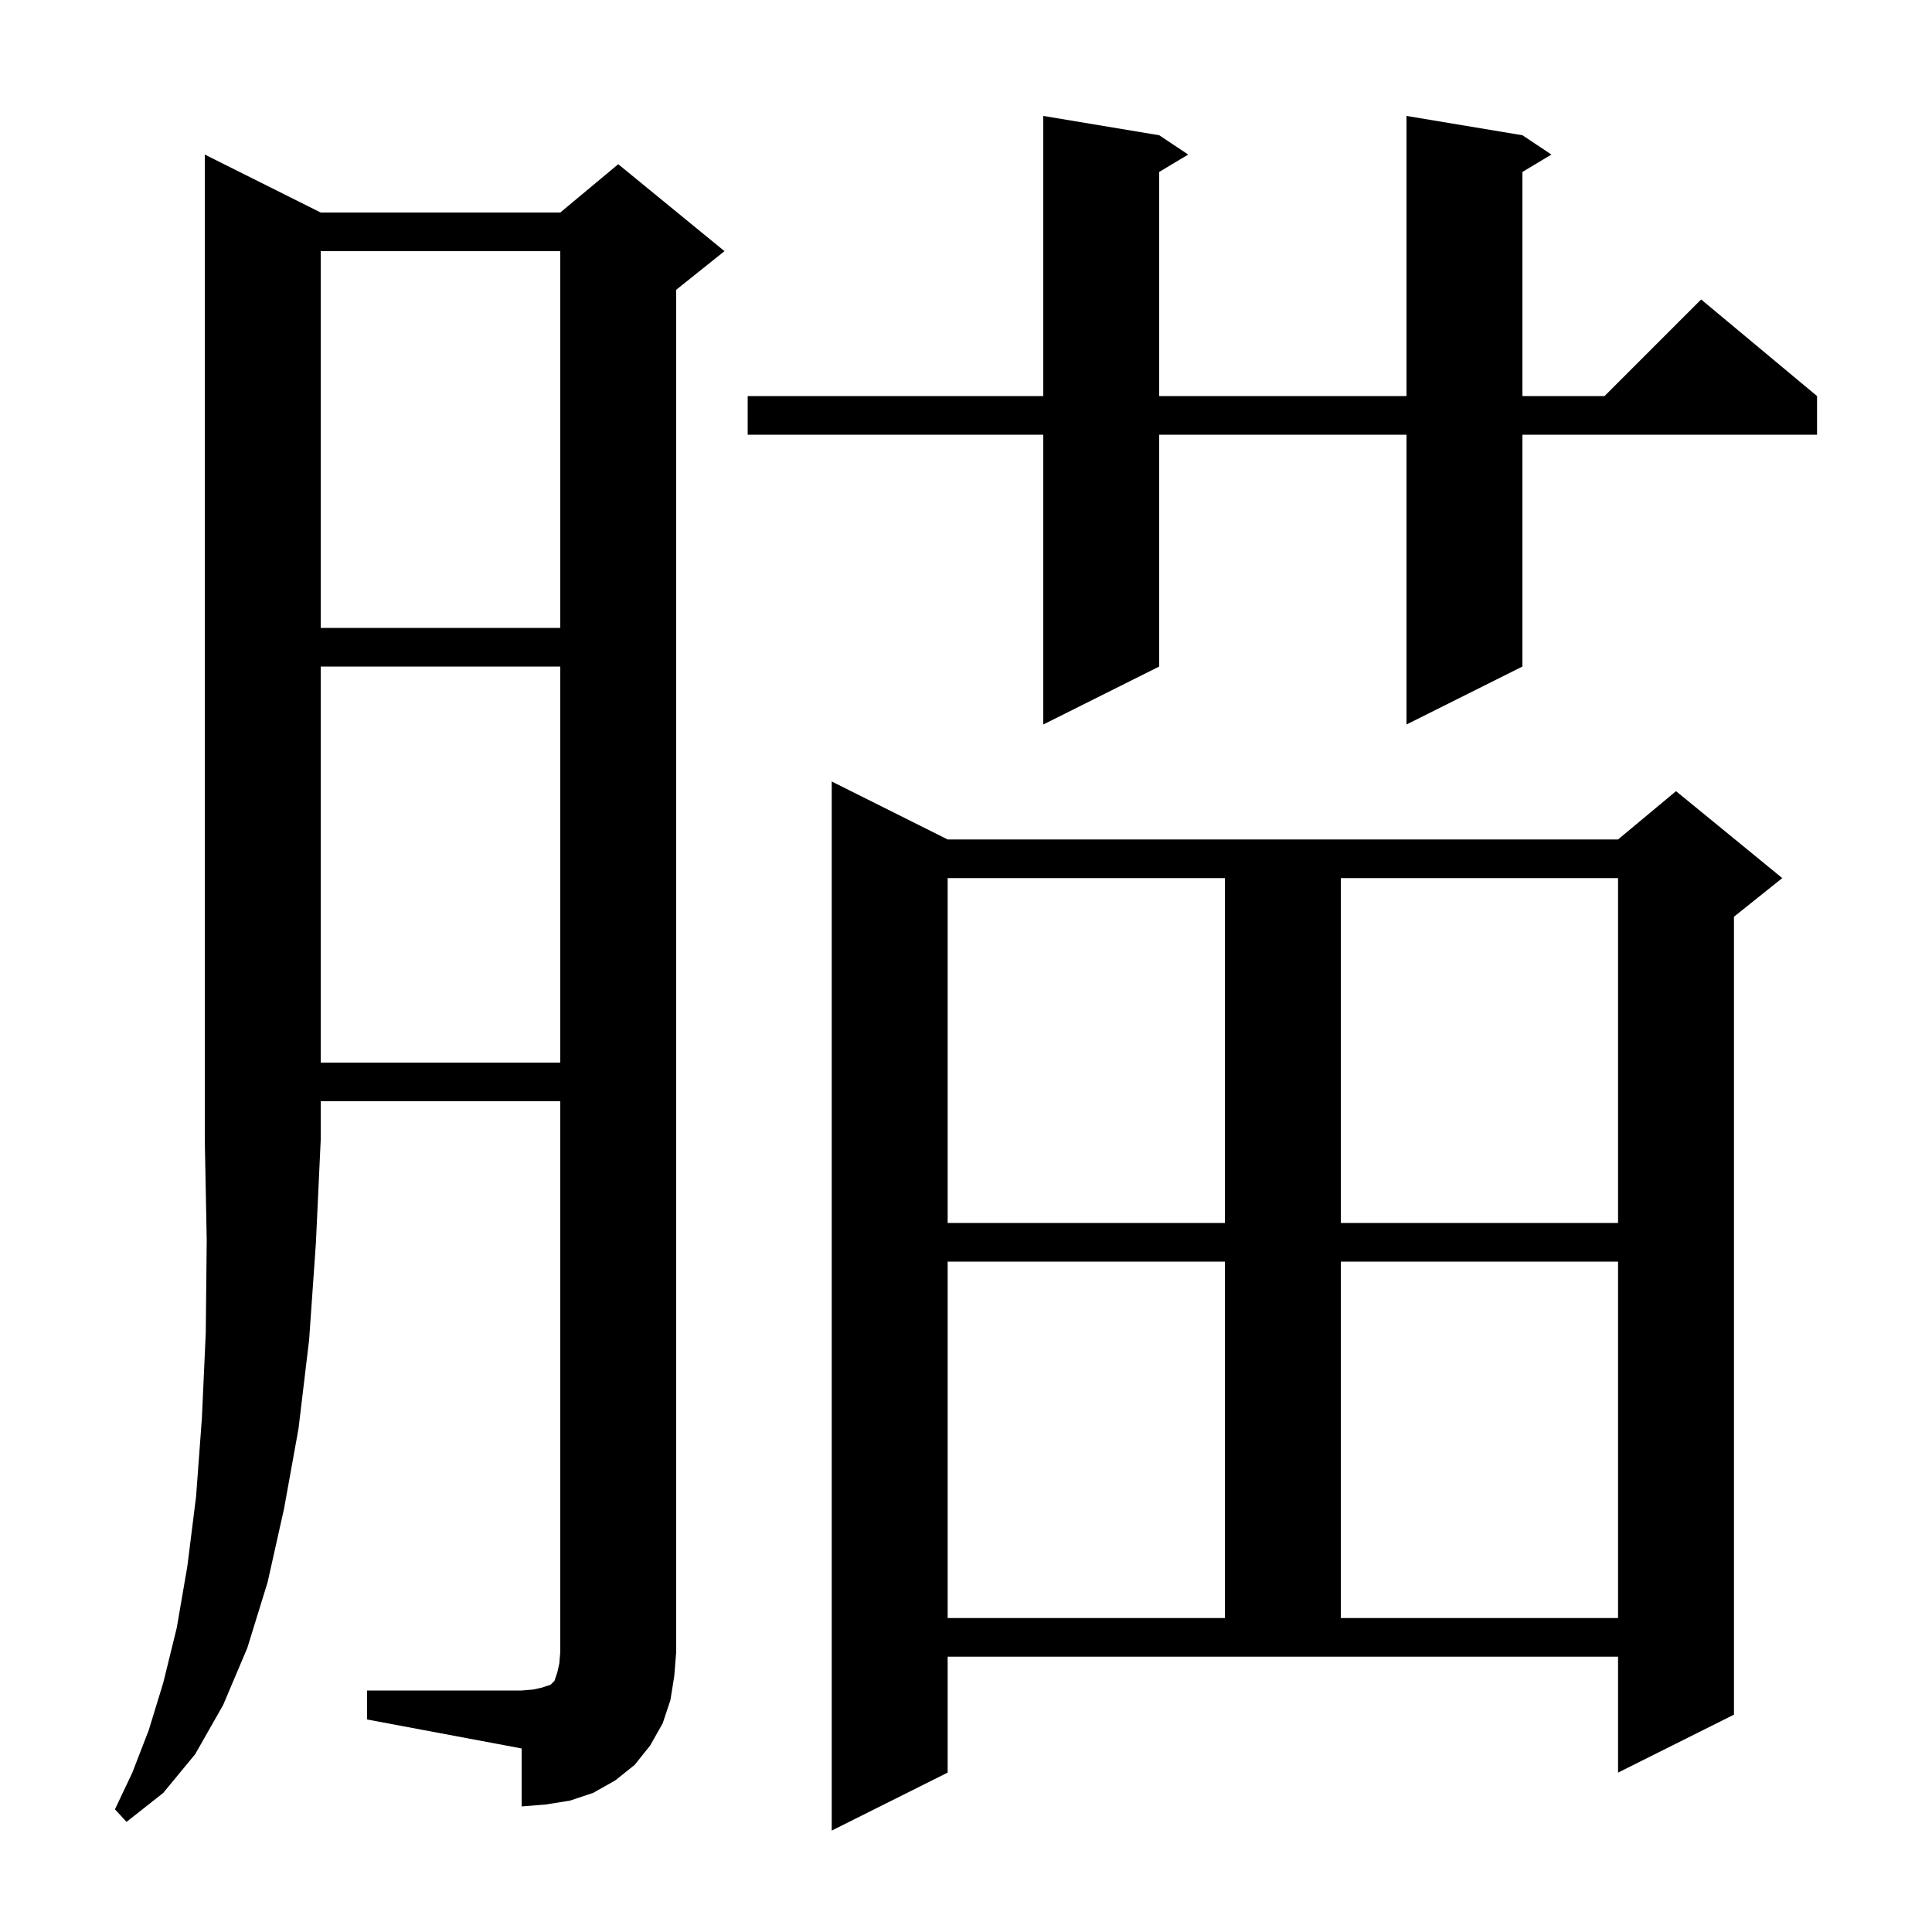 <svg xmlns="http://www.w3.org/2000/svg" xmlns:xlink="http://www.w3.org/1999/xlink" version="1.1" baseProfile="full" viewBox="0 0 200 200" width="200" height="200">
<g fill="black">
<path d="M 98.1 183.5 L 86.1 189.5 L 86.1 80.9 L 98.1 86.9 L 167.5 86.9 L 173.5 81.9 L 184.5 90.9 L 179.5 94.9 L 179.5 177.5 L 167.5 183.5 L 167.5 171.5 L 98.1 171.5 Z M 33.2 22.0 L 58.0 22.0 L 64.0 17.0 L 75.0 26.0 L 70.0 30.0 L 70.0 171.0 L 69.8 173.5 L 69.4 176.0 L 68.6 178.4 L 67.3 180.7 L 65.7 182.7 L 63.7 184.3 L 61.4 185.6 L 59.0 186.4 L 56.5 186.8 L 54.0 187.0 L 54.0 181.0 L 38.0 178.0 L 38.0 175.0 L 54.0 175.0 L 55.2 174.9 L 56.1 174.7 L 57.0 174.4 L 57.4 174.0 L 57.7 173.1 L 57.9 172.2 L 58.0 171.0 L 58.0 114.0 L 33.2 114.0 L 33.2 118.0 L 32.7 128.7 L 32.0 138.7 L 30.9 147.9 L 29.4 156.2 L 27.7 163.8 L 25.6 170.6 L 23.1 176.5 L 20.2 181.6 L 16.9 185.6 L 13.1 188.6 L 11.9 187.3 L 13.7 183.5 L 15.4 179.1 L 16.9 174.2 L 18.3 168.5 L 19.4 162.1 L 20.3 154.9 L 20.9 146.8 L 21.3 138.0 L 21.4 128.4 L 21.2 118.0 L 21.2 16.0 Z M 98.1 130.6 L 98.1 167.5 L 126.8 167.5 L 126.8 130.6 Z M 138.8 130.6 L 138.8 167.5 L 167.5 167.5 L 167.5 130.6 Z M 98.1 90.9 L 98.1 126.6 L 126.8 126.6 L 126.8 90.9 Z M 138.8 90.9 L 138.8 126.6 L 167.5 126.6 L 167.5 90.9 Z M 33.2 69.0 L 33.2 110.0 L 58.0 110.0 L 58.0 69.0 Z M 157.6 14.0 L 160.6 16.0 L 157.6 17.8 L 157.6 41.0 L 166.1 41.0 L 176.1 31.0 L 188.1 41.0 L 188.1 45.0 L 157.6 45.0 L 157.6 69.0 L 145.6 75.0 L 145.6 45.0 L 120.0 45.0 L 120.0 69.0 L 108.0 75.0 L 108.0 45.0 L 77.4 45.0 L 77.4 41.0 L 108.0 41.0 L 108.0 12.0 L 120.0 14.0 L 123.0 16.0 L 120.0 17.8 L 120.0 41.0 L 145.6 41.0 L 145.6 12.0 Z M 33.2 26.0 L 33.2 65.0 L 58.0 65.0 L 58.0 26.0 Z " />
</g>
</svg>
